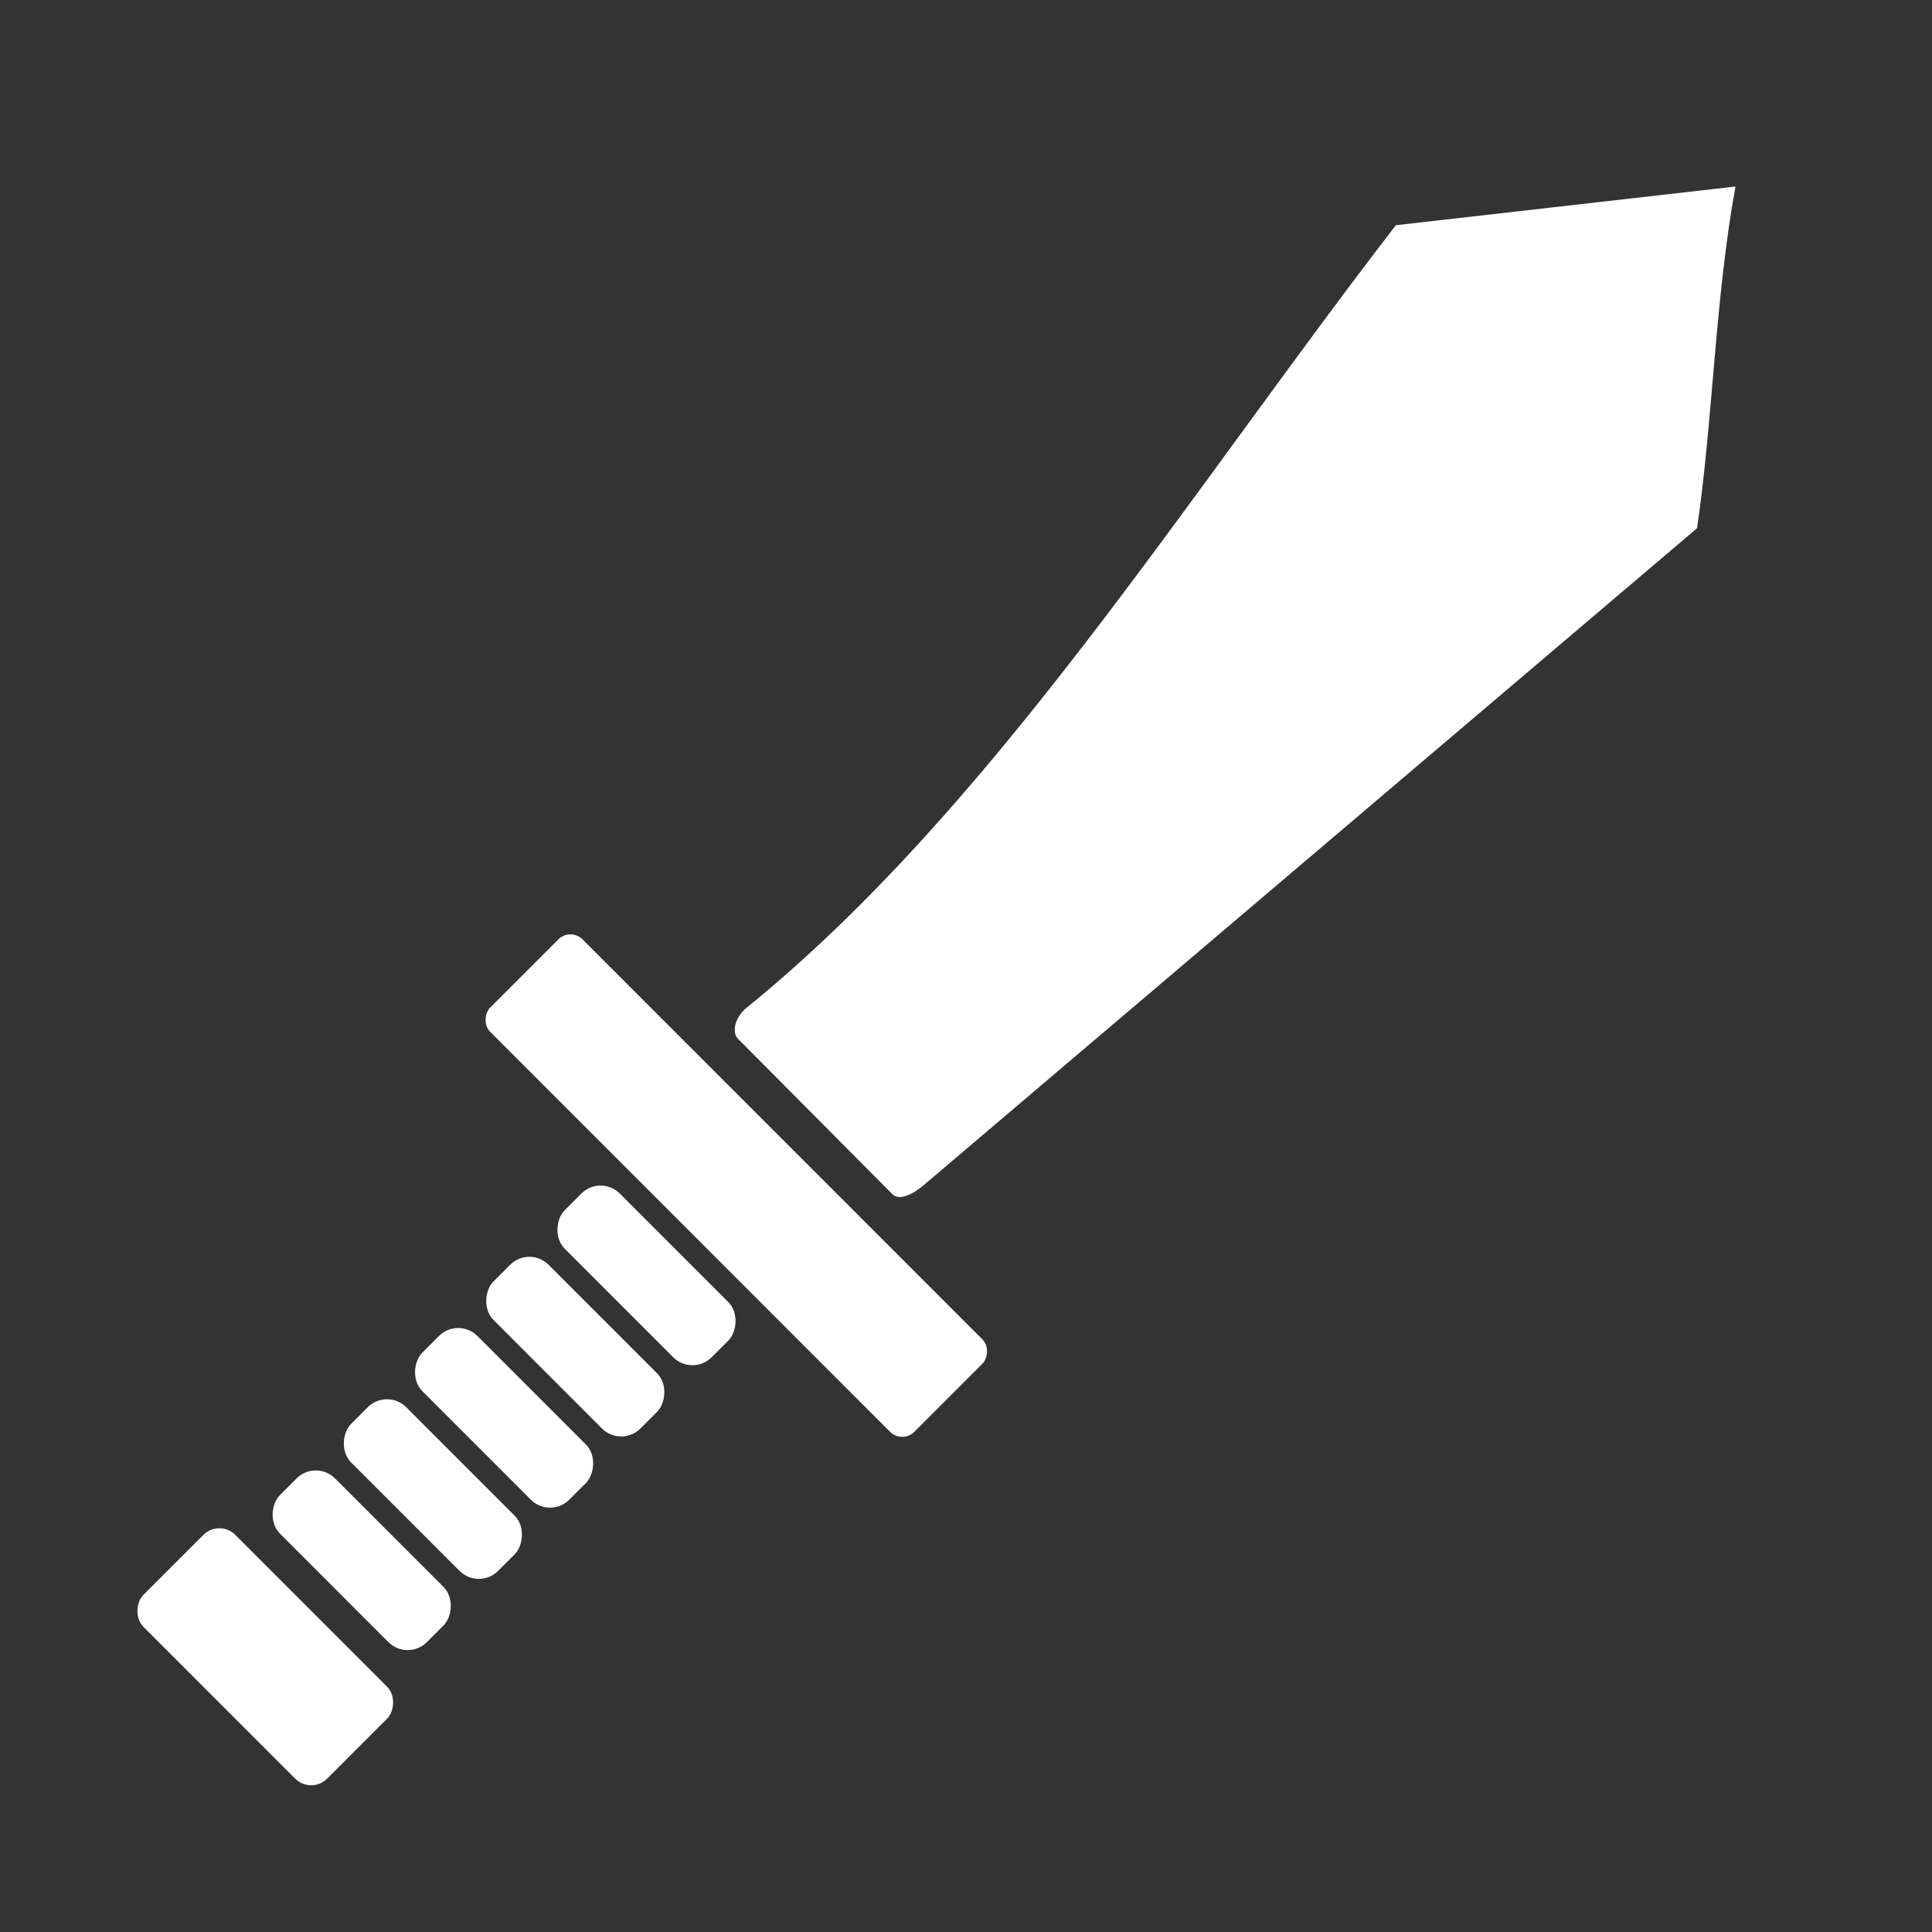 <?xml version="1.0" encoding="UTF-8" standalone="no"?>
<!-- Created with Inkscape (http://www.inkscape.org/) -->

<svg
   width="64"
   height="64"
   viewBox="0 0 16.933 16.933"
   version="1.1"
   id="svg1"
   inkscape:version="1.3 (0e150ed6c4, 2023-07-21)"
   sodipodi:docname="w-dagger.svg"
   xml:space="preserve"
   xmlns:inkscape="http://www.inkscape.org/namespaces/inkscape"
   xmlns:sodipodi="http://sodipodi.sourceforge.net/DTD/sodipodi-0.dtd"
   xmlns="http://www.w3.org/2000/svg"
   xmlns:svg="http://www.w3.org/2000/svg"
   xmlns:rdf="http://www.w3.org/1999/02/22-rdf-syntax-ns#"
   xmlns:cc="http://creativecommons.org/ns#"
   xmlns:dc="http://purl.org/dc/elements/1.1/"><rect x="0" y="0" width="16.933" height="16.933" fill="#333333" stroke="none"/><sodipodi:namedview
     id="namedview1"
     pagecolor="#ffffff"
     bordercolor="#000000"
     borderopacity="0.25"
     inkscape:showpageshadow="2"
     inkscape:pageopacity="0.0"
     inkscape:pagecheckerboard="0"
     inkscape:deskcolor="#d1d1d1"
     inkscape:document-units="px"
     showgrid="true"
     inkscape:zoom="5.6568543"
     inkscape:cx="23.334524"
     inkscape:cy="30.317203"
     inkscape:window-width="2560"
     inkscape:window-height="947"
     inkscape:window-x="0"
     inkscape:window-y="1112"
     inkscape:window-maximized="1"
     inkscape:current-layer="g11"><sodipodi:guide
       position="0,15.875"
       orientation="0,1"
       id="guide7"
       inkscape:locked="false"
       inkscape:label=""
       inkscape:color="rgb(0,134,229)" /><sodipodi:guide
       position="15.875,16.933"
       orientation="-1,0"
       id="guide8"
       inkscape:locked="false"
       inkscape:label=""
       inkscape:color="rgb(0,134,229)" /><sodipodi:guide
       position="16.933,1.058"
       orientation="0,1"
       id="guide9"
       inkscape:locked="false"
       inkscape:label=""
       inkscape:color="rgb(0,134,229)" /><sodipodi:guide
       position="1.058,0"
       orientation="-1,0"
       id="guide10"
       inkscape:locked="false"
       inkscape:label=""
       inkscape:color="rgb(0,134,229)" /><inkscape:grid
       id="grid10"
       units="px"
       originx="0"
       originy="0"
       spacingx="0.265"
       spacingy="0.265"
       empcolor="#0099e5"
       empopacity="0.302"
       color="#0099e5"
       opacity="0.149"
       empspacing="4"
       dotted="true"
       gridanglex="30"
       gridanglez="30"
       visible="true" /></sodipodi:namedview><defs
     id="defs1"><inkscape:path-effect
       effect="skeletal"
       id="path-effect5"
       is_visible="true"
       lpeversion="1"
       pattern="m -2.635,-2.126 h 3.362 v 3.323 h -3.362 z"
       copytype="repeated"
       prop_scale="1"
       scale_y_rel="false"
       spacing="2.1"
       normal_offset="2.1"
       tang_offset="0.6"
       prop_units="false"
       vertical_pattern="false"
       hide_knot="false"
       fuse_tolerance="0" /></defs><g
     inkscape:label="layer1"
     inkscape:groupmode="layer"
     id="layer1"><g
       id="g1"
       transform="matrix(0.75,0,0,0.785,2.117,1.817)"><g
         id="g2-1"
         style="fill:#000000;stroke:none;fill-opacity:1;stroke-width:0;stroke-dasharray:none"><g
           id="g11"
           transform="matrix(0.861,0,0,0.861,2.589,0.615)"><rect
             style="fill:#ffffff;fill-rule:evenodd;stroke-width:0"
             id="rect8"
             width="3.449"
             height="1.725"
             x="9.502"
             y="14.078"
             ry="0.3"
             transform="matrix(0.723,0.691,-0.723,0.691,0,0)" /><rect
             style="fill:#ffffff;fill-rule:evenodd;stroke-width:0"
             id="rect9"
             width="2.759"
             height="1.035"
             x="9.847"
             y="12.612"
             ry="0.361"
             transform="matrix(0.723,0.691,-0.723,0.691,0,0)" /><rect
             style="fill:#ffffff;fill-opacity:1;fill-rule:evenodd;stroke:none;stroke-width:0;stroke-dasharray:none"
             id="rect9-3"
             width="2.759"
             height="1.035"
             x="9.847"
             y="11.276"
             ry="0.361"
             transform="matrix(0.723,0.691,-0.723,0.691,0,0)" /><rect
             style="fill:#ffffff;fill-opacity:1;fill-rule:evenodd;stroke:none;stroke-width:0;stroke-dasharray:none"
             id="rect9-3-6"
             width="2.759"
             height="1.035"
             x="9.847"
             y="9.939"
             ry="0.361"
             transform="matrix(0.723,0.691,-0.723,0.691,0,0)" /><rect
             style="fill:#ffffff;fill-opacity:1;fill-rule:evenodd;stroke:none;stroke-width:0;stroke-dasharray:none"
             id="rect9-3-6-2"
             width="2.759"
             height="1.035"
             x="9.847"
             y="8.603"
             ry="0.361"
             transform="matrix(0.723,0.691,-0.723,0.691,0,0)" /><rect
             style="fill:#ffffff;fill-opacity:1;fill-rule:evenodd;stroke:none;stroke-width:0;stroke-dasharray:none"
             id="rect9-3-6-2-5"
             width="2.759"
             height="1.035"
             x="9.847"
             y="7.266"
             ry="0.361"
             transform="matrix(0.723,0.691,-0.723,0.691,0,0)" /><rect
             style="fill:#ffffff;fill-rule:evenodd;stroke-width:0"
             id="rect10"
             width="7.962"
             height="1.734"
             x="7.246"
             y="5.231"
             ry="0.227"
             transform="matrix(0.723,0.691,-0.723,0.691,0,0)" /><path
             id="rect11"
             style="fill-rule:evenodd;stroke-width:0;fill:#ffffff"
             d="M 17.27,-0.984 C 16.993,0.457 16.963,2.053 16.748,3.447 L 6.245,11.971 C 6.085,12.1 5.911,12.164 5.828,12.084 L 3.73,10.067 C 3.647,9.987 3.684,9.793 3.847,9.666 7.185,7.08 9.802,3.058 12.66,-0.482 Z"
             sodipodi:nodetypes="cssssscc" /></g></g></g></g></svg>

